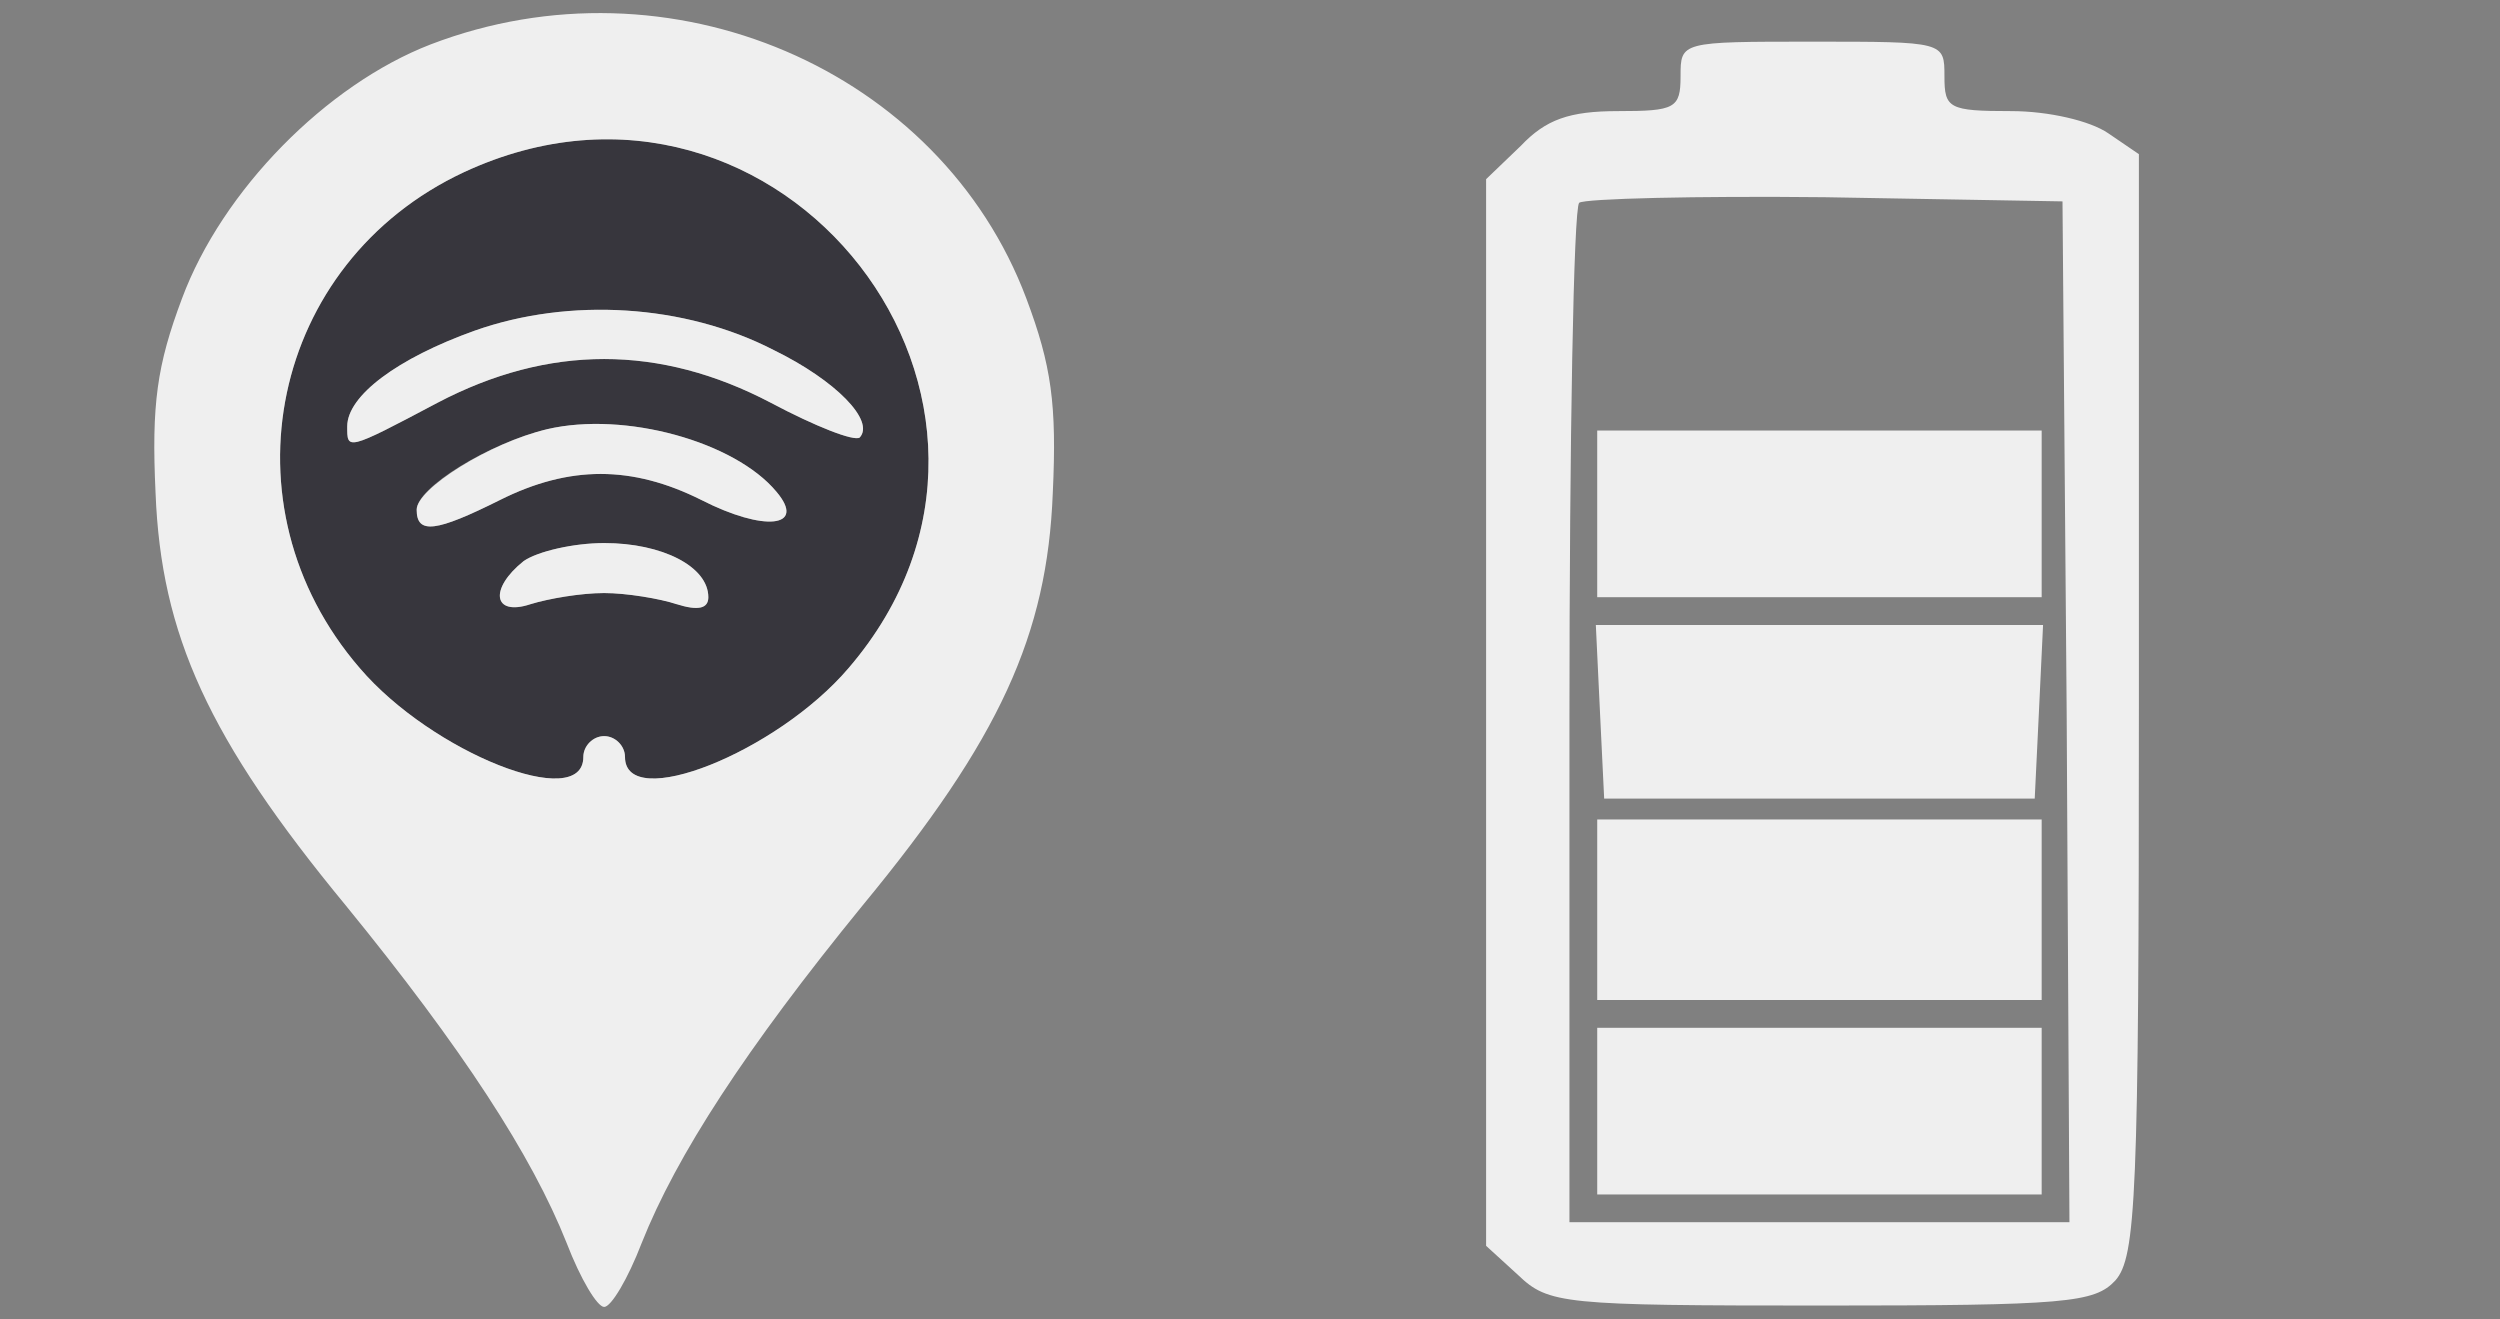 <svg version="1.2" xmlns="http://www.w3.org/2000/svg" viewBox="0 0 180 95" width="180" height="95">
	<rect x="0" y="0" width="180" height="95" fill="#808080" stroke="none"/>
	<title>trace (2)-svg</title>
	<style>
		.s0 { fill: #37363d } 
		.s1 { fill: #efefef } 
	</style>
	<path id="Layer" fill-rule="evenodd" class="s0" d="m61.1 48.1c-5.2 6.1-16.1 10.4-16.1 6.4 0-0.8-0.7-1.5-1.5-1.5-0.8 0-1.5 0.7-1.5 1.5 0 4-10.9-0.3-16.1-6.4-10.1-11.7-6.4-29.2 7.5-35.7 22.8-10.6 44 16.7 27.7 35.7zm-26.9-24.3c-5.6 2-9.2 4.7-9.2 6.9 0 1.7-0.1 1.8 6.5-1.7 8-4.2 16-4.2 24 0 3.2 1.7 6 2.8 6.4 2.5 1.1-1.2-1.7-4.1-6.2-6.3-6.4-3.3-14.7-3.8-21.5-1.4zm5.2 7.1c-4.2 1-9.4 4.2-9.4 5.8 0 1.8 1.4 1.6 6-0.7 5-2.5 9.5-2.5 14.5 0 4.5 2.3 7.6 2 5.4-0.6-3-3.6-10.9-5.8-16.5-4.5zm-1.7 9.5c-2.5 2-2.2 4 0.5 3.1 1.3-0.4 3.7-0.8 5.3-0.8 1.6 0 4 0.4 5.3 0.8 1.5 0.5 2.2 0.3 2.2-0.5 0-2.2-3.3-3.9-7.5-3.9-2.2 0-4.8 0.6-5.8 1.3z"/>
	<path id="Layer" fill-rule="evenodd" class="s1" d="m73.9 21.5c1.8 4.8 2.2 7.6 1.9 14-0.4 10.2-3.8 17.7-13.7 29.7-8.4 10.3-13.4 18-15.9 24.3-1 2.6-2.2 4.6-2.7 4.6-0.5 0-1.7-2-2.7-4.6-2.5-6.3-7.5-14-15.9-24.3-9.9-12-13.3-19.5-13.7-29.7-0.3-6.4 0.1-9.2 1.9-14 2.9-7.8 10.4-15.4 17.9-18.3 17.2-6.6 36.7 1.8 42.9 18.3zm56.6-18.5c9.5 0 9.5 0 9.5 2.5 0 2.3 0.3 2.5 4.8 2.5 2.7 0 5.7 0.7 7 1.6l2.2 1.5v39.6c0 35.5-0.2 39.8-1.7 41.5-1.5 1.6-3.5 1.8-21.1 1.8-18.7 0-19.7-0.1-21.9-2.2l-2.3-2.1v-76.8l2.5-2.4c1.8-1.9 3.5-2.5 7-2.5 4.1 0 4.5-0.2 4.5-2.5 0-2.5 0-2.5 9.5-2.5zm-97.1 9.4c-13.9 6.5-17.6 24-7.5 35.7 5.2 6.1 16.1 10.4 16.1 6.4 0-0.8 0.7-1.5 1.5-1.5 0.8 0 1.5 0.7 1.5 1.5 0 4 10.9-0.3 16.1-6.4 16.3-19-4.9-46.3-27.7-35.7zm80.3 2.2c-0.4 0.4-0.7 17.1-0.7 37.1v36.3h36l-0.2-36.7-0.3-36.8-17.1-0.3c-9.3-0.1-17.3 0.1-17.7 0.4zm-58 10.6c4.5 2.2 7.3 5.1 6.2 6.3-0.4 0.3-3.2-0.8-6.4-2.5-8-4.2-16-4.2-24 0-6.6 3.5-6.5 3.4-6.5 1.7 0-2.2 3.6-4.9 9.2-6.9 6.8-2.4 15.1-1.9 21.5 1.4zm0.2 10.2c2.2 2.6-0.9 2.9-5.4 0.6-5-2.5-9.5-2.5-14.5 0-4.6 2.3-6 2.5-6 0.7 0-1.5 5.2-4.8 9.4-5.8 5.6-1.3 13.5 0.9 16.5 4.5zm59.1-4.4h32v12h-32zm-71.5 8.1c4.2 0 7.5 1.7 7.5 3.9 0 0.8-0.7 1-2.3 0.5-1.2-0.4-3.6-0.8-5.2-0.8-1.7 0-4 0.4-5.3 0.8-2.7 0.9-3-1.1-0.5-3.1 1-0.7 3.6-1.3 5.8-1.3zm71.4 5.9h32.2l-0.3 6.3-0.3 6.2h-31l-0.3-6.2zm0.1 14h32v13h-32zm0 15h32v12h-32z"/>
</svg>